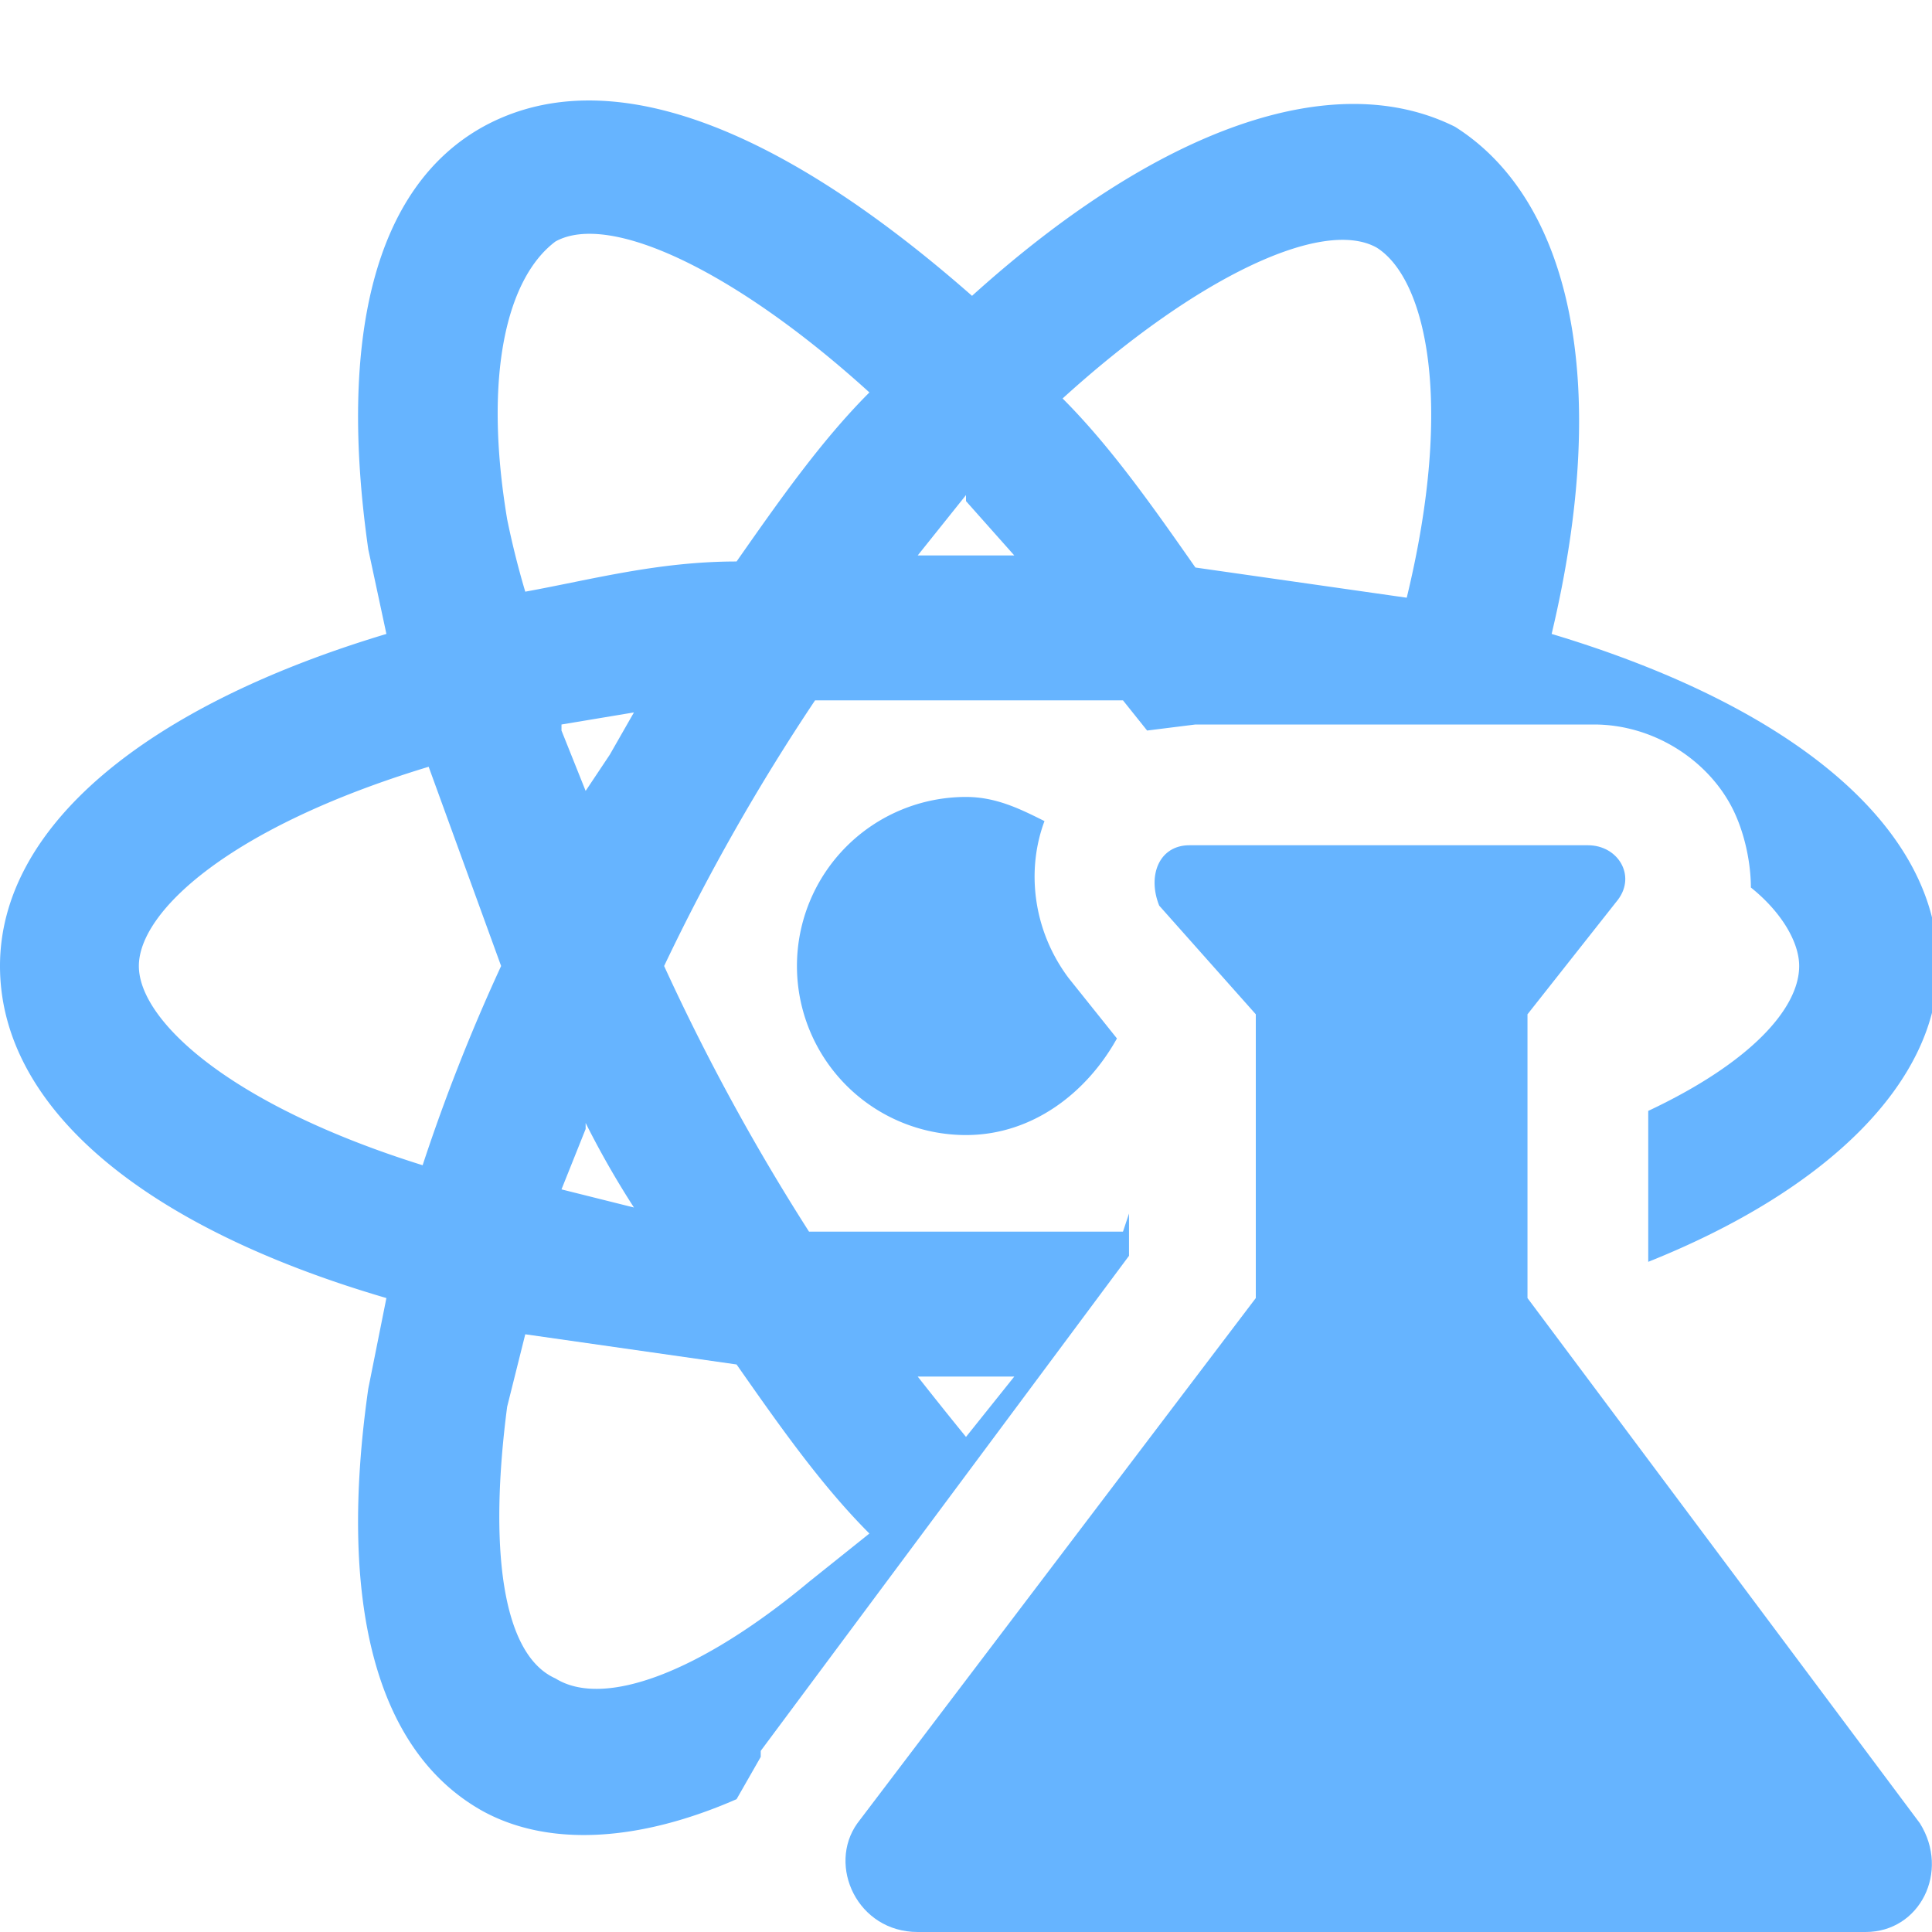 <svg xmlns="http://www.w3.org/2000/svg" viewBox="0 0 32 32"><path d="m12.6 29 6.1-8.2v-.7l-.1.3h-5.2A36 36 0 0 1 11 16a34.8 34.8 0 0 1 2.5-4.4h5.1l.4.5.8-.1h6.6c1 0 1.9.6 2.3 1.4.2.4.3.9.3 1.3.5.4.8.9.8 1.3 0 .7-.8 1.6-2.5 2.4v2.5c3-1.2 4.8-3 4.8-4.9 0-2.3-2.4-4.3-6.4-5.5 1-4.2.3-7.2-1.6-8.4-2-1-4.9 0-8 2.8C12.8 2 10 1 8 2.1c-1.8 1-2.4 3.5-1.9 7l.3 1.4C2.4 11.7 0 13.7 0 16s2.3 4.3 6.4 5.5L6.1 23c-.5 3.5.1 6 1.9 7 1.1.6 2.6.5 4.2-.2l.4-.7Zm4.2-6.2-.8 1a75 75 0 0 1-.8-1h1.6Zm6-18.7c.8.5 1.3 2.5.5 5.8l-3.5-.5c-.7-1-1.4-2-2.2-2.8 2.2-2 4.3-3 5.2-2.5ZM16 8.3l.8.9h-1.6l.8-1ZM9.2 4c.9-.5 3 .5 5.2 2.5-.8.8-1.5 1.8-2.2 2.8-1.3 0-2.4.3-3.5.5a14 14 0 0 1-.3-1.2c-.4-2.4 0-4 .8-4.6Zm.5 14.6a14.9 14.9 0 0 0 .8 1.4l-1.2-.3.4-1Zm-.4-6.6 1.2-.2-.4.7-.4.6-.4-1ZM7 19.3c-3.2-1-4.7-2.4-4.7-3.3s1.5-2.3 4.8-3.3L8.3 16A31 31 0 0 0 7 19.3Zm2.2 8.5c-.9-.4-1.1-2.2-.8-4.5l.3-1.2 3.5.5c.7 1 1.4 2 2.2 2.8l-1 .8c-1.8 1.5-3.4 2.1-4.2 1.6Z" fill="#66b4ff"/><path d="m31.8 30.2-6.5-8.7v-4.7l1.5-1.9c.3-.4 0-.9-.5-.9h-6.6c-.5 0-.7.5-.5 1l1.6 1.8v4.7l-6.6 8.7c-.5.7 0 1.8 1 1.8h15.7c.9 0 1.4-1 .9-1.8Z" fill="#66b4ff"/><path d="M16 18.8c1.1 0 2-.7 2.5-1.6l-.8-1c-.6-.8-.7-1.8-.4-2.6-.4-.2-.8-.4-1.3-.4a2.8 2.8 0 1 0 0 5.6Z" fill="#66b4ff"/></svg>